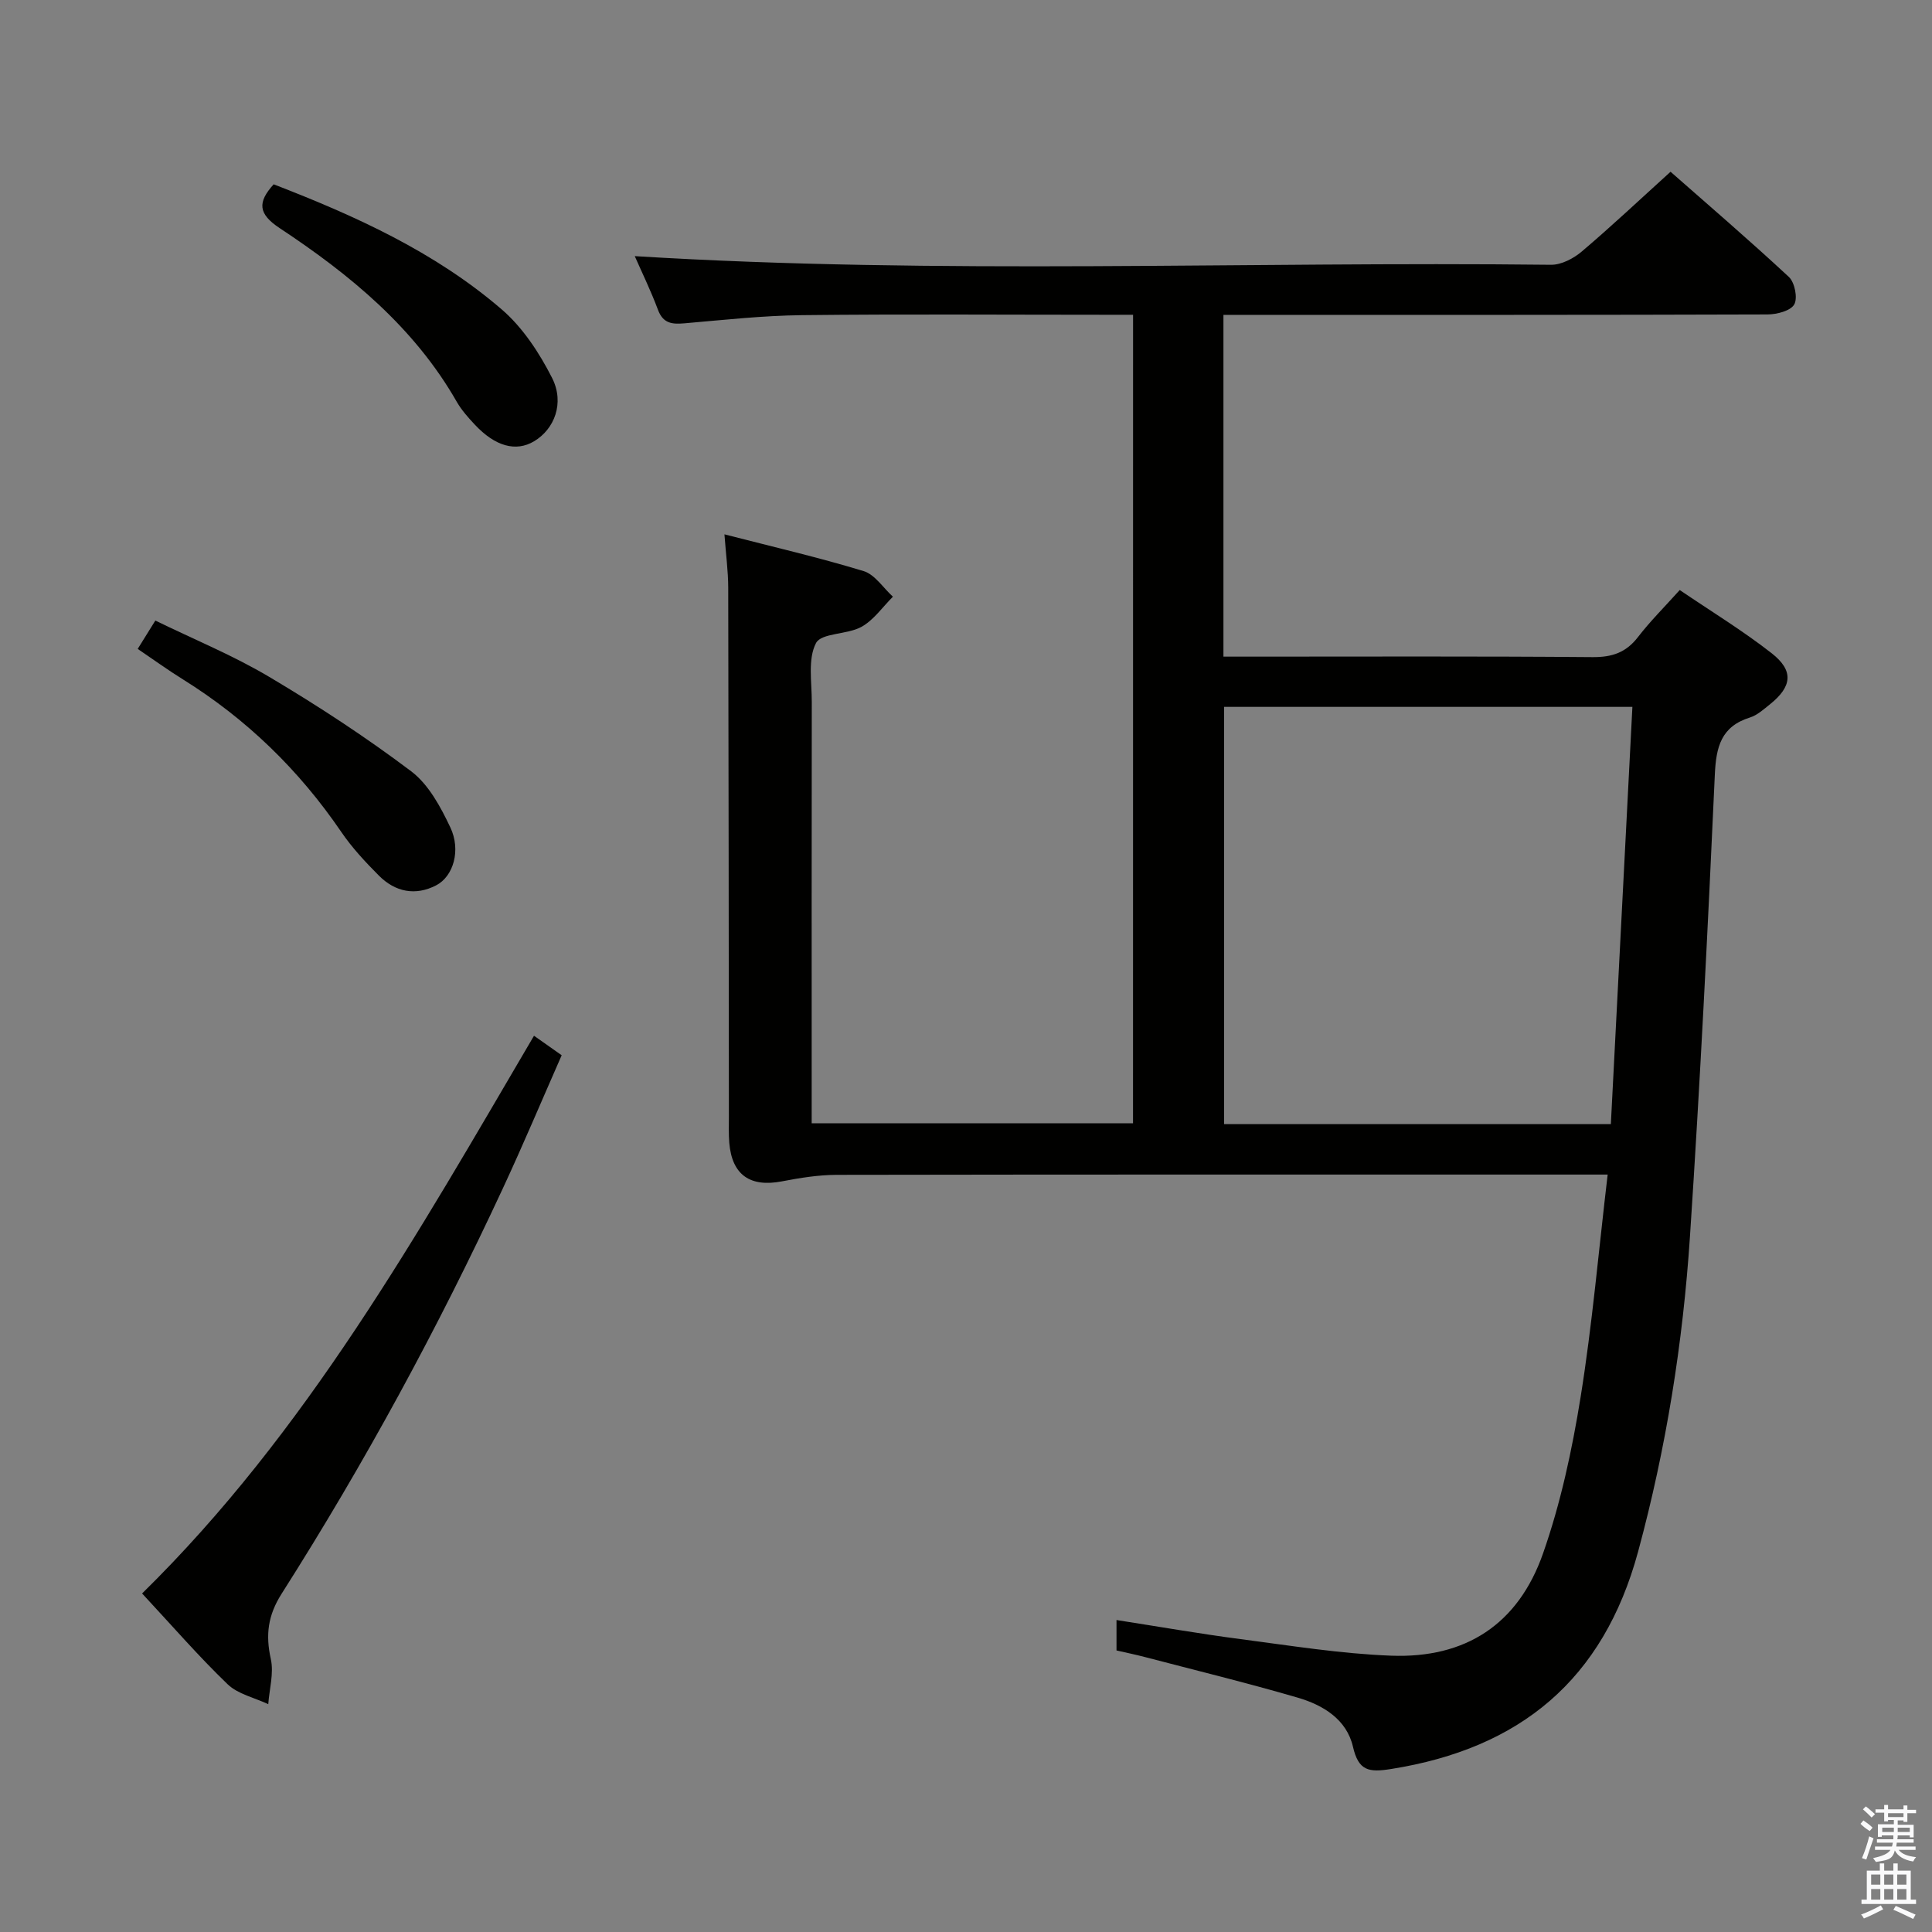 <svg enable-background="new 0 0 400 400" viewBox="0 0 400 400" xmlns="http://www.w3.org/2000/svg"><rect x="0" y="0" width="400" height="400" fill="#808080" stroke="none"/><path d="m385.2 377.6.6-.7c.6.4 1.3.9 1.9 1.5l-.6.7c-.8-.5-1.4-1-1.9-1.5zm.3 7.1c.6-1.4 1.1-2.9 1.5-4.5.3.1.6.3.9.4-.5 1.4-1 2.9-1.5 4.4zm.2-10.1.6-.6c.7.5 1.3 1.1 1.9 1.6l-.7.7c-.6-.6-1.2-1.2-1.8-1.7zm8.4-.8h.8v.9h1.8v.7h-1.8v1.8h-.8v-.3h-1.2v.9h3.3v2.6h-.8v-.4h-2.5c0 .3 0 .6-.1.8h3.4v.7h-3.5c0 .3-.1.6-.1.8h4v.7h-3.5c.7.9 1.9 1.3 3.6 1.5-.2.2-.4.5-.6.9-1.9-.3-3.2-1.1-3.8-2.3-.5 2.1-1.8 2-3.9 2.4-.2-.3-.4-.5-.6-.8 1.9-.4 3.1-.9 3.6-1.7h-3.2v-.7h3.5c.1-.2.1-.5.2-.8h-3.3v-.7h3.4c0-.2 0-.5 0-.8h-2.4v.3h-.8v-2.6h3.3v-.9h-1.2v.3h-.8v-1.8h-1.8v-.7h1.8v-.9h.8v.9h3.2zm-4.4 5.5h2.4c0-.3 0-.6 0-.9h-2.4zm1.2-3.1h3.2v-.8h-3.2zm4.4 2.2h-2.4v.9h2.5v-.9z" fill="#fafafb"/><path d="m389.2 385.8h.9v1.5h1.9v-1.5h.9v1.5h2.7v6h1.1v.9h-11.3v-.9h1.1v-6h2.7zm.2 8.7.5.8c-1.2.6-2.5 1.3-4 1.9-.2-.3-.3-.6-.6-.8 1.6-.6 3-1.3 4.1-1.9zm-2-4.3h1.9v-2.1h-1.9zm0 3.1h1.9v-2.2h-1.9zm2.7-3.1h1.9v-2.1h-1.9zm0 3.1h1.9v-2.2h-1.9zm2.4 1.3c1.4.6 2.7 1.2 4.1 1.8l-.5.9c-1.5-.7-2.8-1.4-4.1-1.9zm2.2-6.5h-1.9v2.1h1.9zm-1.9 5.2h1.9v-2.2h-1.9z" fill="#fafafb"/><g fill="#010100"><path d="m234.59 65.17c-1.95 0-3.74 0-5.54 0-21 0-42-.16-62.99.08-8.13.09-16.25.99-24.36 1.69-2.56.22-4.41.04-5.47-2.79-1.49-3.99-3.37-7.84-4.81-11.12 63.2 3.89 126.48 1.06 189.71 1.79 2.13.02 4.65-1.3 6.35-2.74 6.09-5.16 11.91-10.65 18.39-16.52 7.44 6.55 16.12 13.99 24.49 21.77 1.22 1.13 1.87 4.38 1.12 5.7-.76 1.33-3.59 2.06-5.51 2.07-35.5.12-70.99.09-106.49.09-1.96 0-3.92 0-6.18 0v70.76h5.45c23.66 0 47.33-.1 70.99.1 4.04.03 6.92-.95 9.39-4.16 2.52-3.27 5.48-6.21 8.64-9.73 6.52 4.43 13.06 8.41 19.04 13.09 4.62 3.62 4.22 6.9-.36 10.57-1.29 1.03-2.62 2.25-4.14 2.73-5.96 1.86-7.01 6.06-7.27 11.79-1.45 31.9-3.04 63.79-5.15 95.65-1.46 22.05-4.92 43.79-10.73 65.23-7.21 26.61-24.46 40.79-51.13 45.03-4.61.73-6.75.43-7.91-4.59-1.31-5.7-6.2-8.65-11.44-10.18-10.49-3.06-21.11-5.65-31.69-8.42-1.9-.5-3.82-.89-5.83-1.35 0-1.94 0-3.71 0-6.3 8.78 1.37 17.2 2.84 25.67 3.95 10.36 1.35 20.74 3.03 31.16 3.43 15.45.59 26.34-6.5 31.48-21.17 3.65-10.41 6.01-21.4 7.77-32.32 2.42-15.04 3.73-30.25 5.61-46.12-2.76 0-4.69 0-6.63 0-50.99 0-101.99-.03-152.98.06-3.77.01-7.59.62-11.31 1.34-6.61 1.28-10.37-1.3-10.94-7.95-.15-1.82-.08-3.66-.08-5.5-.04-36.5-.05-72.99-.14-109.49-.01-3.43-.48-6.86-.78-11.01 9.98 2.57 19.49 4.77 28.81 7.61 2.34.71 4.06 3.48 6.07 5.3-2.14 2.13-3.97 4.83-6.51 6.24-2.95 1.64-8.31 1.23-9.42 3.37-1.72 3.31-.86 8.04-.87 12.17-.04 27.16-.02 54.33-.02 81.49v5.76h66.53c.01-55.54.01-111.22.01-167.4zm103.38 81.18c-28.94 0-56.82 0-84.54 0v86.39h80.08c1.48-28.77 2.96-57.37 4.46-86.39z"/><path d="m110.56 214.44c1.89 1.33 3.51 2.47 5.73 4.04-4.02 9.13-7.92 18.4-12.16 27.52-13.46 28.97-28.67 57-45.82 83.96-2.86 4.5-3.35 8.53-2.24 13.53.65 2.93-.3 6.21-.53 9.34-2.84-1.34-6.26-2.06-8.41-4.12-5.98-5.75-11.44-12.06-17.71-18.8 34-33.37 57.04-74.42 81.14-115.47z"/><path d="m28.51 134.35c1.16-1.86 2.19-3.52 3.65-5.87 7.97 3.89 16.11 7.22 23.58 11.66 10.11 6 20 12.47 29.38 19.54 3.61 2.72 6.11 7.38 8.12 11.63 2.24 4.73.62 10.15-2.94 11.99-4.3 2.23-8.48 1.37-11.85-2.01-2.8-2.81-5.56-5.77-7.79-9.04-8.75-12.84-19.62-23.39-32.8-31.6-3.09-1.92-6.04-4.06-9.35-6.3z"/><path d="m56.66 38.16c16.8 6.49 33.31 13.94 47.18 25.87 4.37 3.75 7.82 9.01 10.46 14.21 2.64 5.22.47 10.62-3.72 13.12-3.76 2.24-8.05 1.08-12.3-3.47-1.36-1.45-2.72-2.98-3.7-4.68-8.83-15.46-22.18-26.39-36.68-35.98-4.45-2.95-4.63-5.33-1.24-9.07z"/></g></svg>